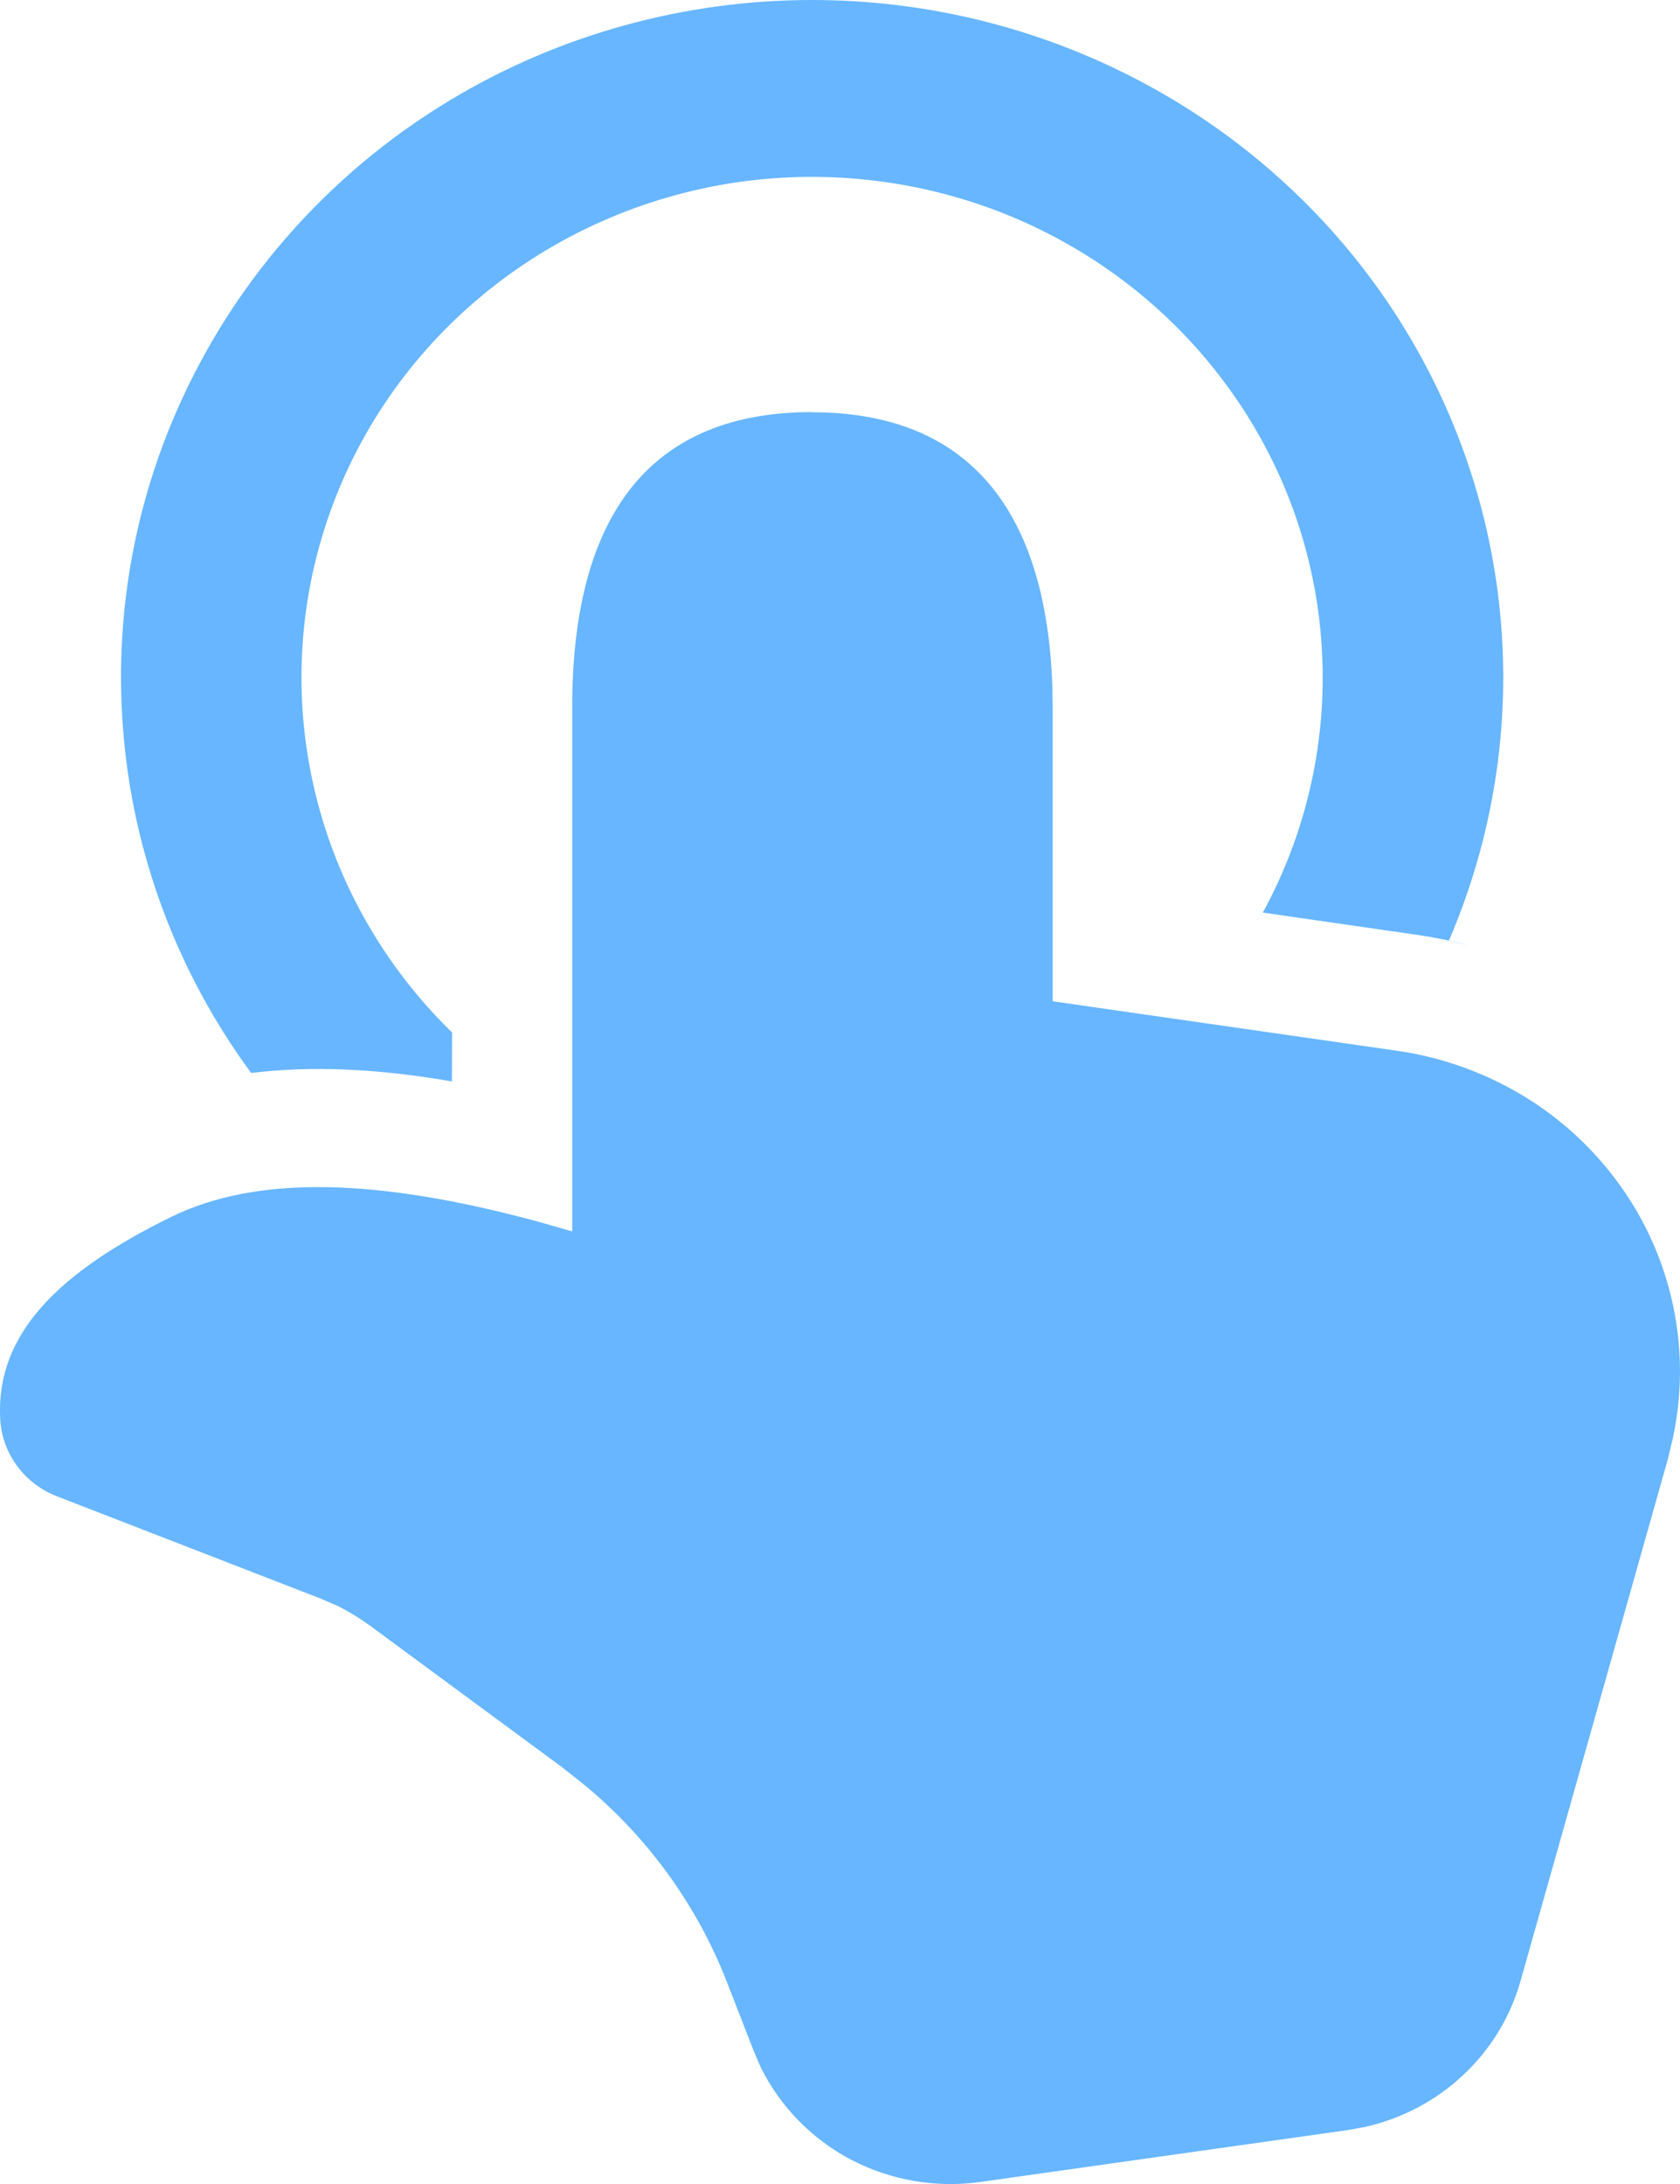 <svg width="10" height="13" viewBox="0 0 10 13" fill="none" xmlns="http://www.w3.org/2000/svg">
<path d="M4.833 2.454C5.804 2.454 6.229 3.084 6.264 4.085L6.266 4.217V5.96L8.319 6.255C8.585 6.294 8.839 6.385 9.067 6.523C9.296 6.661 9.492 6.844 9.646 7.06C9.8 7.275 9.906 7.519 9.96 7.777C10.014 8.035 10.013 8.3 9.958 8.558L9.93 8.677L9.051 11.791C8.991 12.004 8.874 12.197 8.711 12.35C8.549 12.503 8.347 12.61 8.127 12.66L8.023 12.679L5.834 12.988C5.57 13.025 5.302 12.978 5.067 12.856C4.833 12.733 4.644 12.54 4.528 12.305L4.486 12.207L4.33 11.806C4.155 11.352 3.866 10.948 3.489 10.633L3.344 10.518L2.203 9.677C2.143 9.633 2.079 9.594 2.012 9.56L1.91 9.516L0.34 8.907C0.244 8.87 0.161 8.807 0.101 8.725C0.041 8.643 0.006 8.545 0.001 8.444C-0.025 7.938 0.352 7.571 1.018 7.244C1.532 6.992 2.253 7.013 3.211 7.274L3.406 7.33V4.21C3.406 3.132 3.819 2.453 4.833 2.453V2.454ZM4.833 5.44743e-07C5.512 -0 6.18 0.164 6.779 0.479C7.377 0.793 7.887 1.248 8.262 1.802C8.637 2.357 8.867 2.994 8.93 3.657C8.993 4.319 8.888 4.987 8.624 5.6L8.747 5.629C8.641 5.601 8.533 5.578 8.423 5.563L7.517 5.432C7.782 4.945 7.903 4.395 7.867 3.844C7.832 3.293 7.641 2.762 7.315 2.312C6.99 1.861 6.543 1.508 6.025 1.291C5.507 1.075 4.937 1.004 4.38 1.086C3.824 1.169 3.301 1.401 2.871 1.758C2.441 2.114 2.12 2.581 1.945 3.106C1.77 3.63 1.747 4.193 1.879 4.73C2.01 5.266 2.292 5.757 2.691 6.146L2.69 6.437C2.251 6.361 1.855 6.342 1.495 6.387C1.052 5.784 0.788 5.074 0.732 4.334C0.675 3.594 0.827 2.853 1.173 2.193C1.518 1.532 2.042 0.978 2.688 0.591C3.334 0.204 4.077 -0 4.834 5.44743e-07H4.833Z" fill="#67B6FF"/>
</svg>
